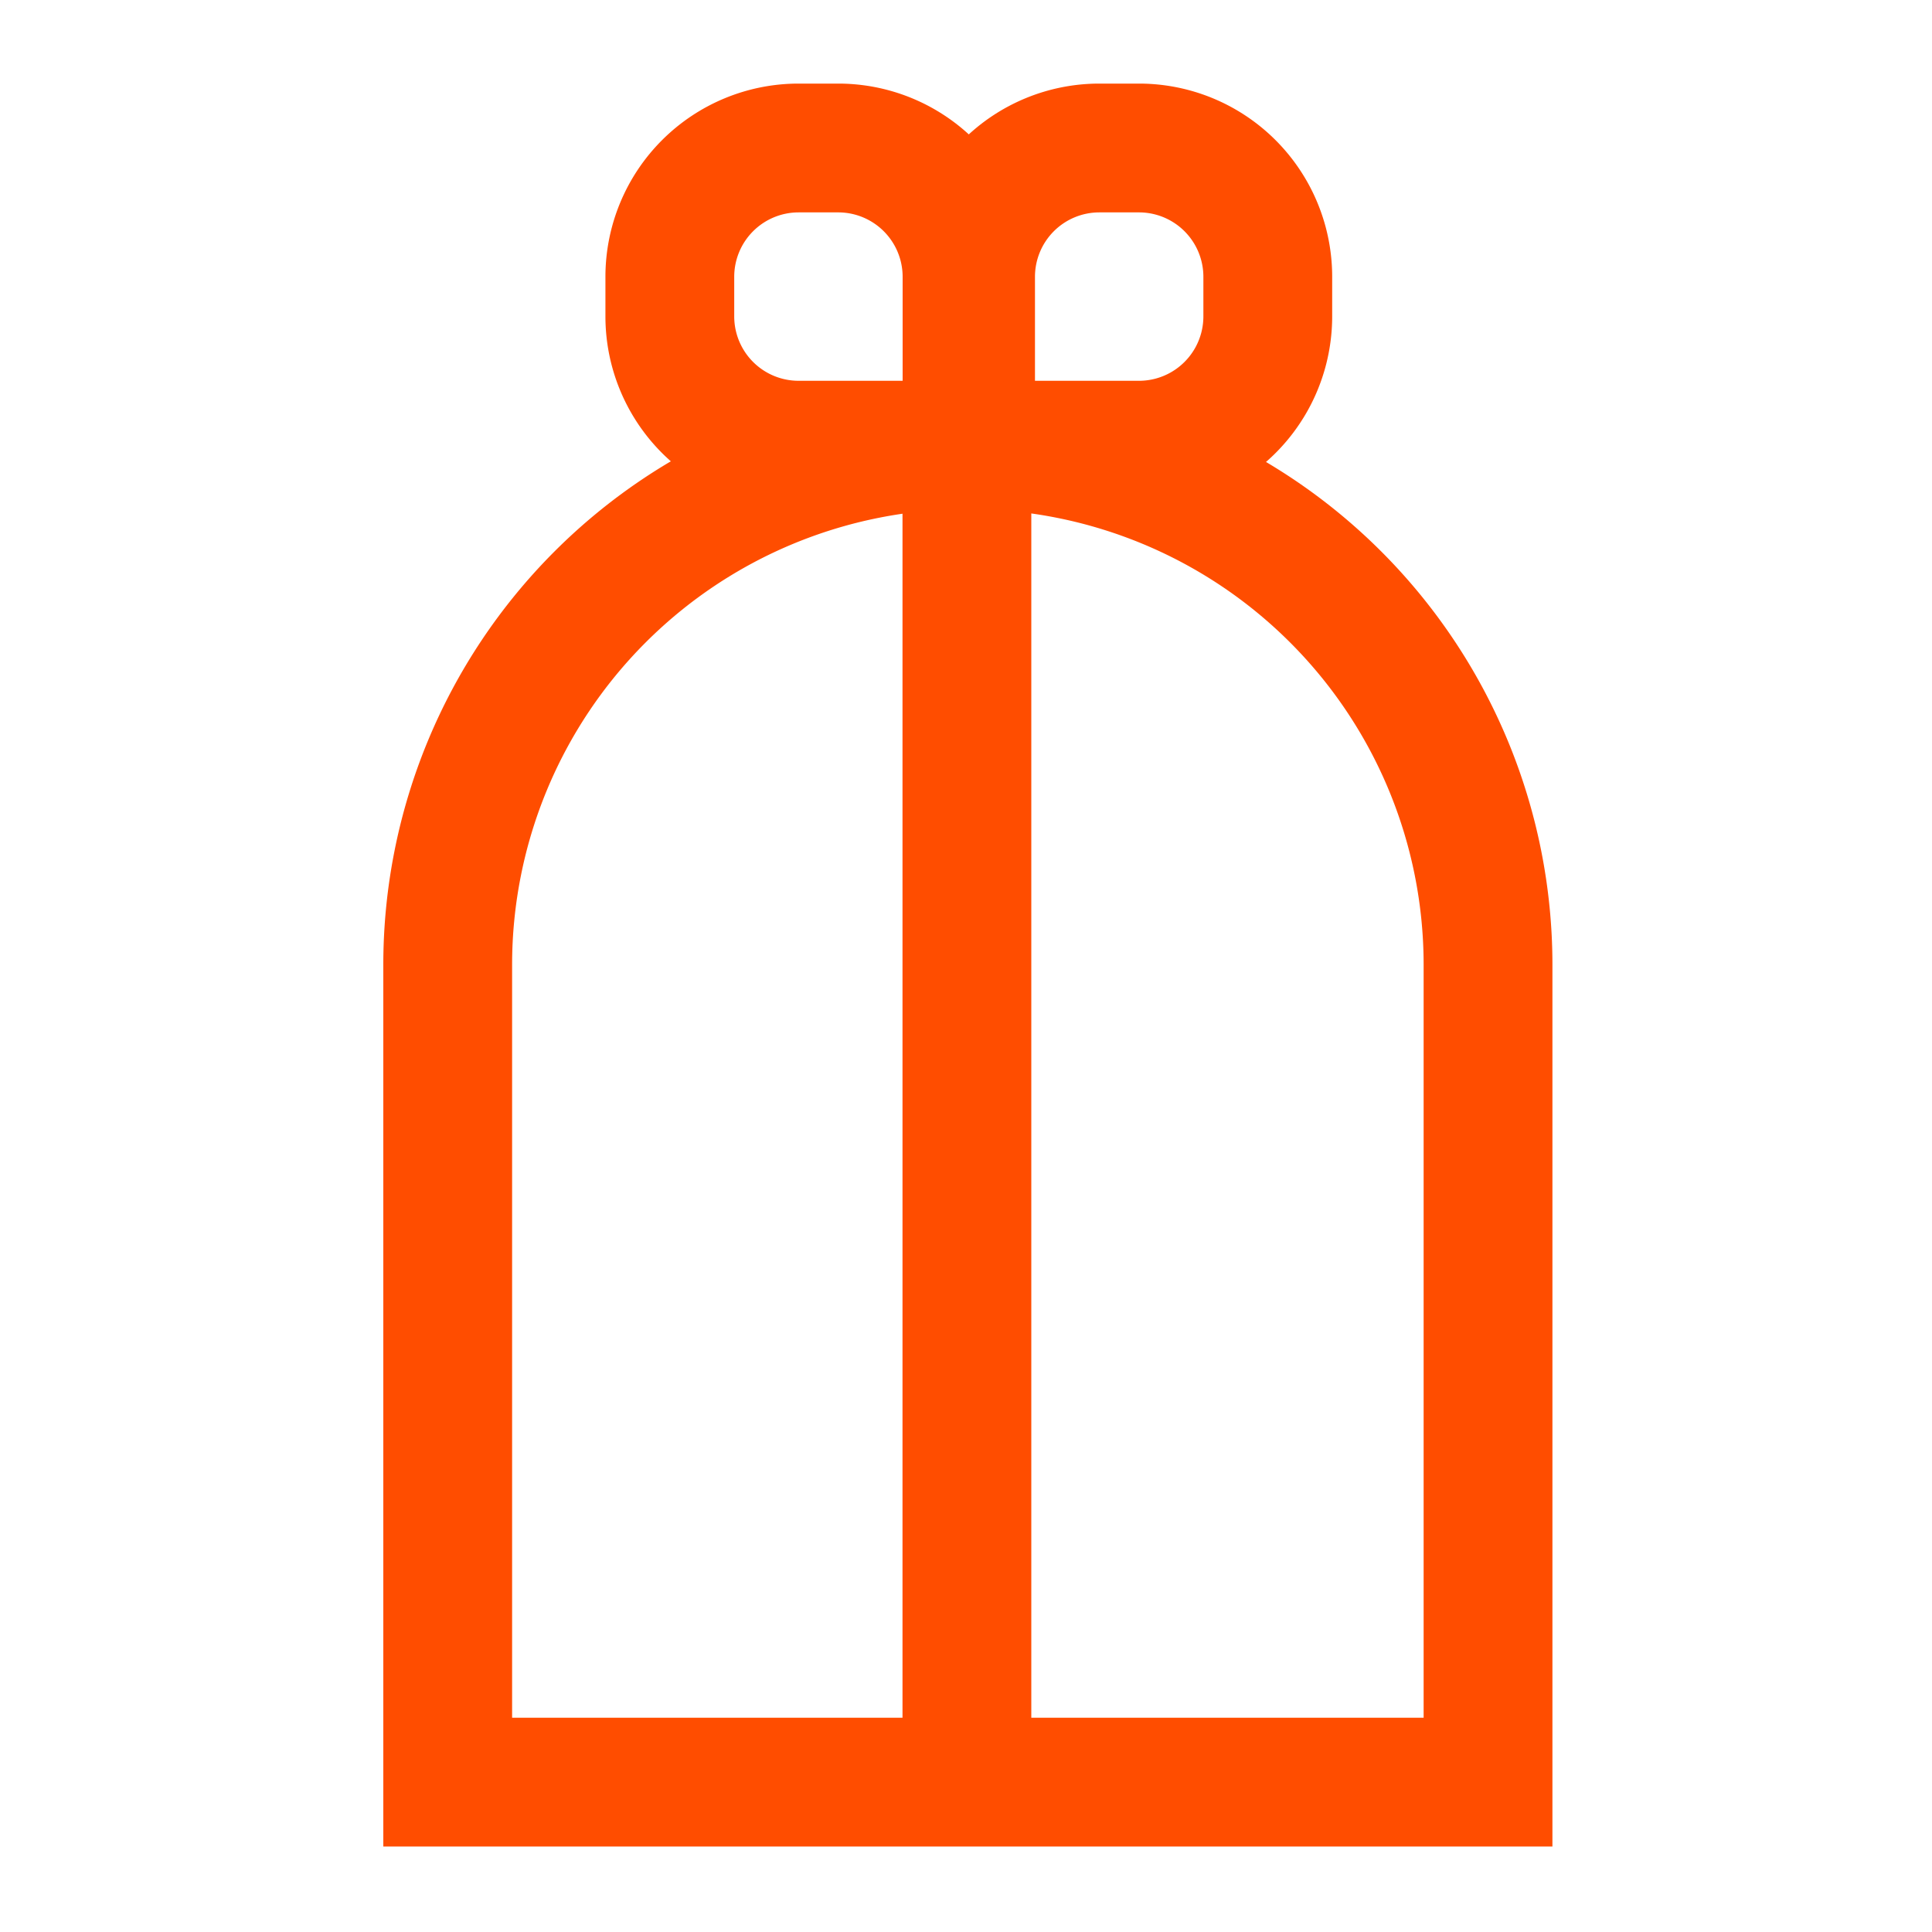 <svg xmlns="http://www.w3.org/2000/svg" id="prefix__ico_event_orange" width="30" height="30" viewBox="0 0 30 30">
    <defs>
        <style>
            .prefix__cls-2{fill:none;stroke:#ff4d00;stroke-miterlimit:10;stroke-width:2px}
        </style>
    </defs>
    <path id="prefix__사각형_1421" d="M0 0H30V30H0z" style="fill:#222;opacity:0"/>
    <path id="prefix__사각형_1422" d="M2 0h.615a2 2 0 0 1 2 2v.615a2 2 0 0 1-2 2H0V2a2 2 0 0 1 2-2z" class="prefix__cls-2" transform="translate(15.071 2.298)"/>
    <path id="prefix__사각형_1423" d="M2 0h.615a2 2 0 0 1 2 2v2.615H2a2 2 0 0 1-2-2V2a2 2 0 0 1 2-2z" class="prefix__cls-2" transform="translate(10.401 2.298)"/>
    <path id="prefix__패스_1454" d="M395.442 291.137h-16.154v-12.692a8.077 8.077 0 0 1 8.077-8.077 8.077 8.077 0 0 1 8.077 8.077z" class="prefix__cls-2" transform="translate(-372.336 -263.464)"/>
    <path id="prefix__선_355" d="M0 0L0 20.775" class="prefix__cls-2" transform="translate(15.014 6.885)"/>
</svg>
